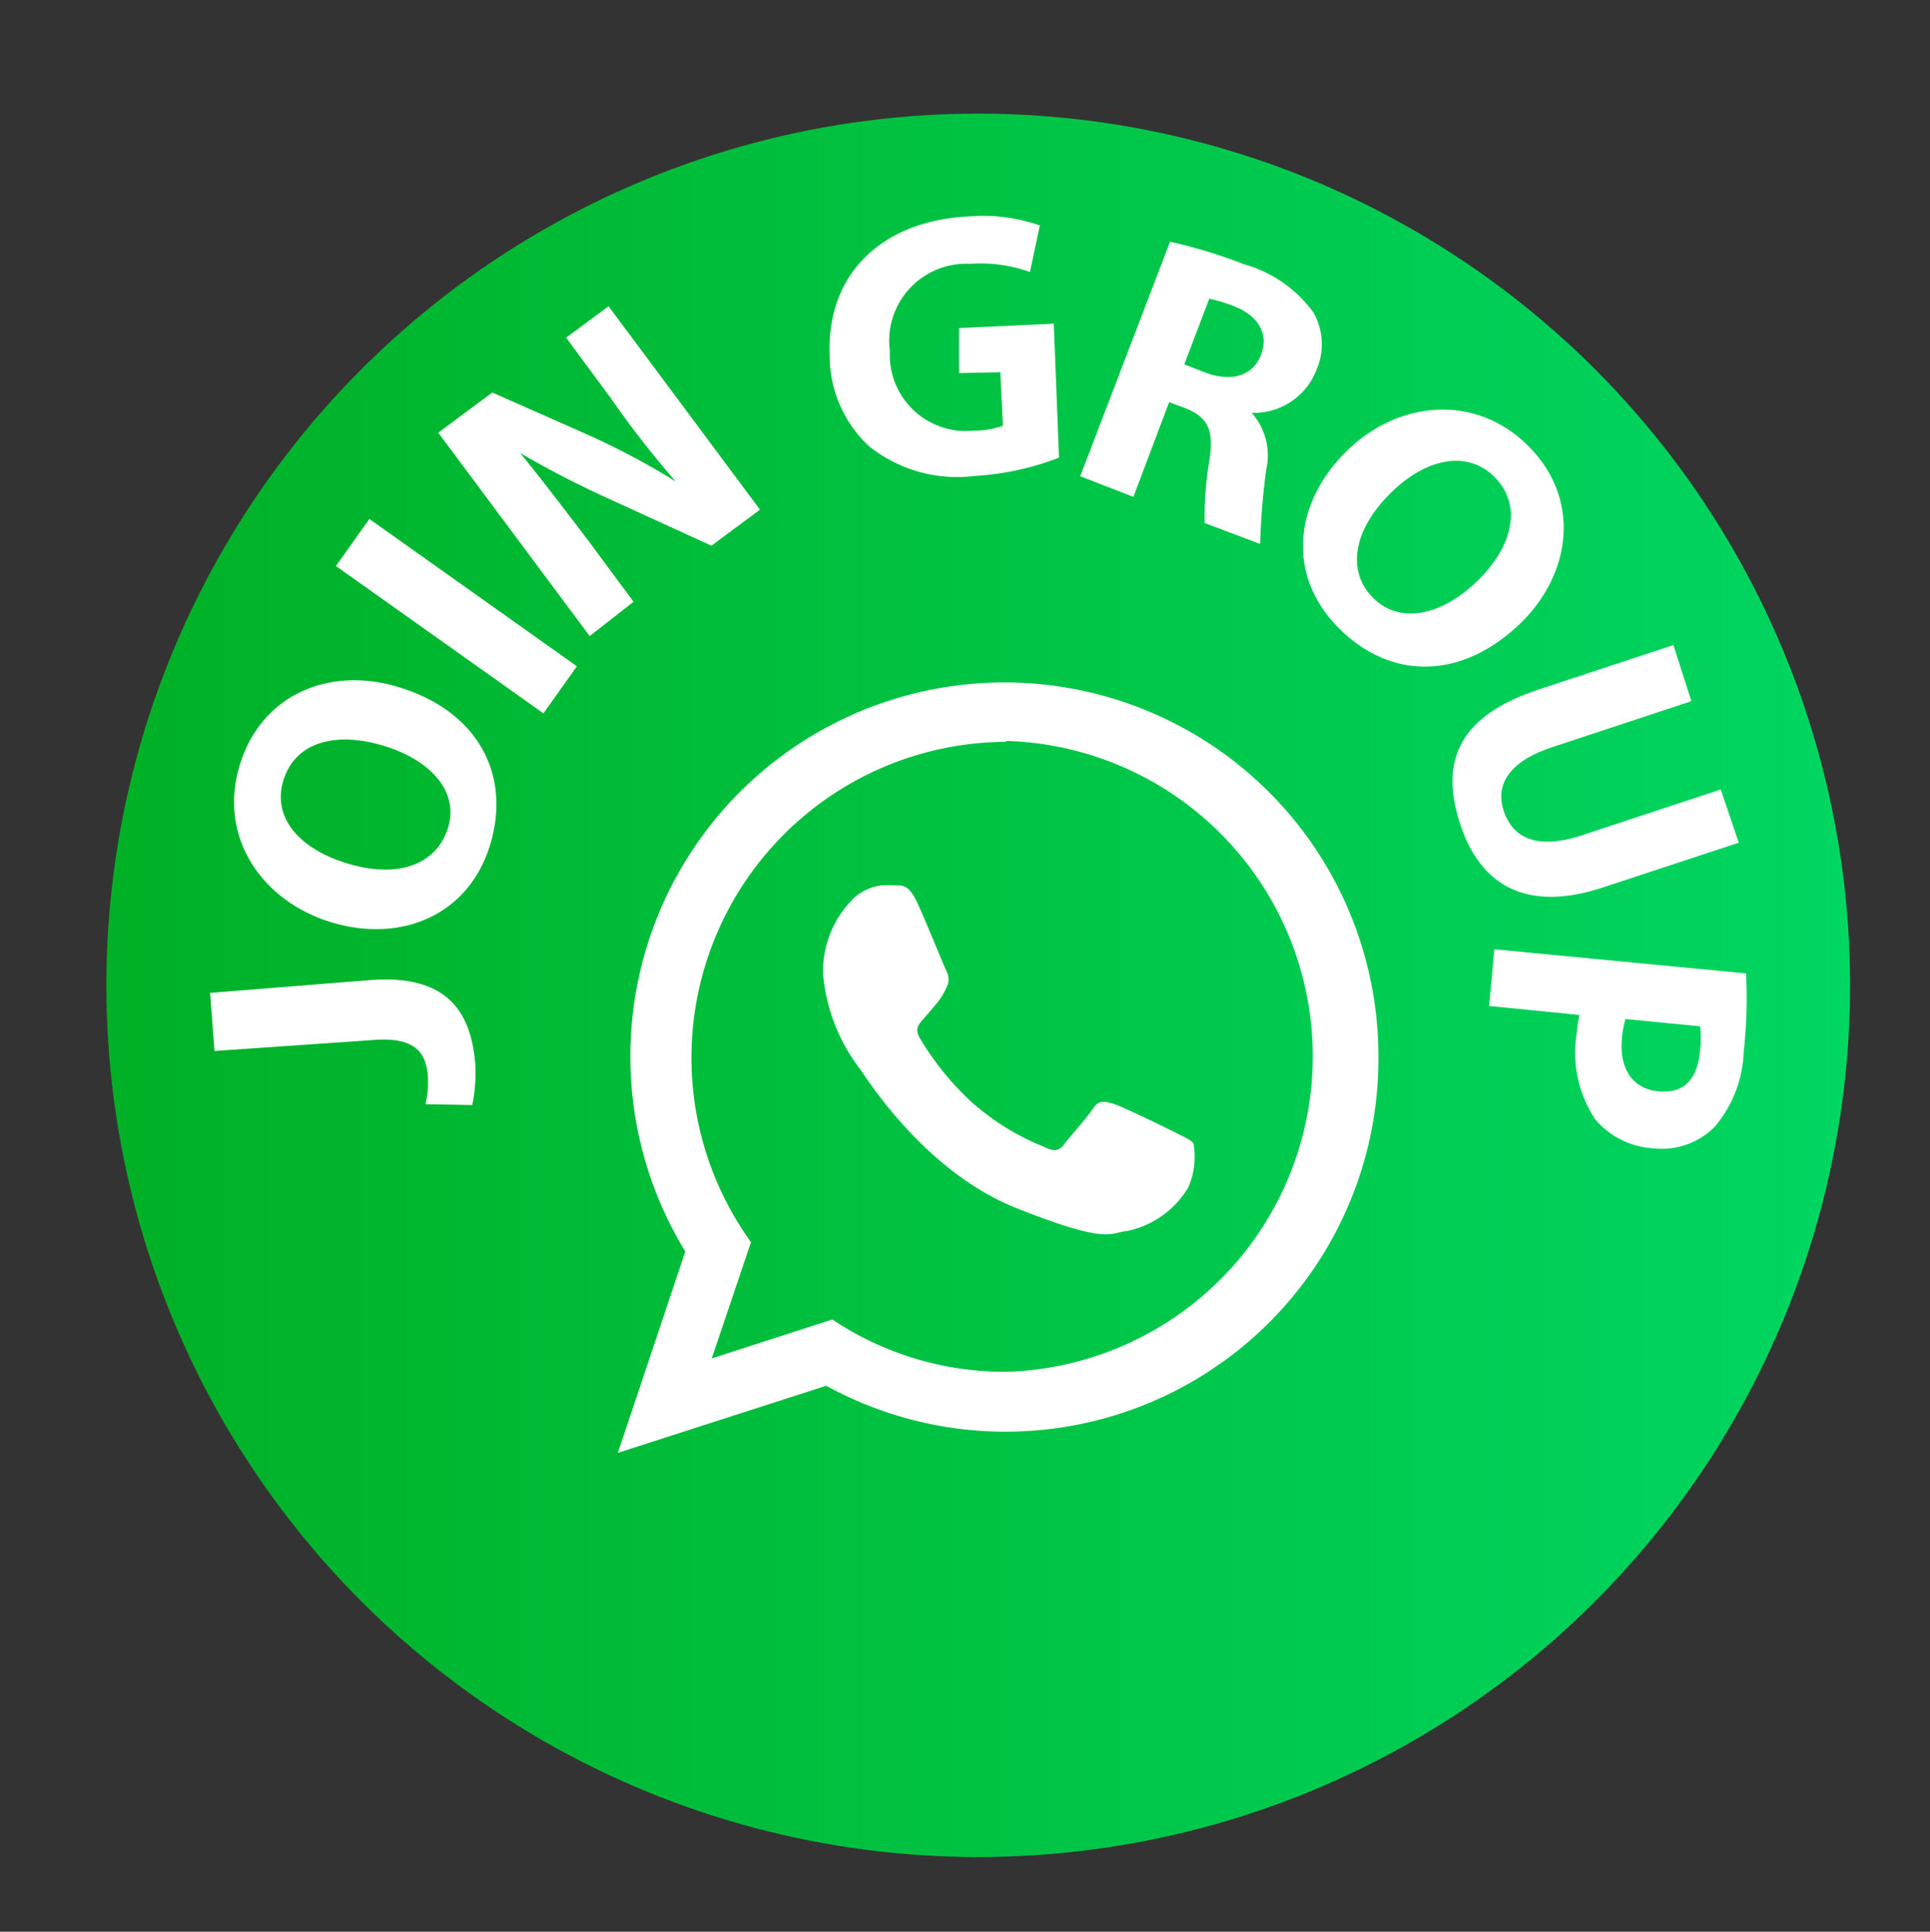 <svg id="Layer_1" data-name="Layer 1" xmlns="http://www.w3.org/2000/svg" xmlns:xlink="http://www.w3.org/1999/xlink" viewBox="0 0 66.41 66.48"><rect x="0" y="0" width="66.41" height="66.48" fill="#333333" stroke="none"/><defs><style>.cls-1{fill:url(#linear-gradient);}.cls-2,.cls-3{fill:#fff;}.cls-2{fill-rule:evenodd;}</style><linearGradient id="linear-gradient" x1="3.66" y1="33.91" x2="63.66" y2="33.91" gradientUnits="userSpaceOnUse"><stop offset="0" stop-color="#00b025"/><stop offset="1" stop-color="#00d662"/></linearGradient></defs><circle class="cls-1" cx="33.66" cy="33.91" r="30"/><path class="cls-2" d="M47.43,36.39a12.83,12.83,0,0,1-19,11.3L21.26,50l2.32-6.93a12.87,12.87,0,1,1,23.85-6.66ZM34.59,25.53a10.87,10.87,0,0,0-8.75,17.22l-1.35,4,4.15-1.34a10.67,10.67,0,0,0,6,1.8,10.86,10.86,0,0,0,0-21.71Zm6.48,13.83c-.08-.13-.29-.21-.6-.37s-1.87-.92-2.15-1-.5-.16-.71.16-.82,1-1,1.24-.37.24-.68.08a8.48,8.48,0,0,1-2.53-1.57,9.89,9.89,0,0,1-1.76-2.19c-.18-.32,0-.49.14-.65s.32-.37.47-.55a2.41,2.41,0,0,0,.32-.53.58.58,0,0,0,0-.55c-.08-.16-.71-1.72-1-2.35s-.52-.61-.71-.61a4.93,4.93,0,0,0-.52,0,1.76,1.76,0,0,0-.92.4,3.53,3.53,0,0,0-1.1,2.64A6.25,6.25,0,0,0,29.6,36.8c.16.21,2.18,3.51,5.38,4.78s3.2.84,3.78.79a3.2,3.2,0,0,0,2.13-1.51,2.64,2.64,0,0,0,.18-1.5Zm0,0"/><path class="cls-3" d="M7.38,36.17l-.15-2,5.51-.44c2.49-.19,3.45.93,3.61,2.85a5.31,5.31,0,0,1-.1,1.45L14.64,38a3.29,3.29,0,0,0,.08-1c-.07-.82-.49-1.31-1.85-1.21Z"/><path class="cls-3" d="M13.66,23.63c2.76.81,3.94,3,3.21,5.43s-3.05,3.4-5.44,2.69S7.5,28.84,8.24,26.36,11.34,22.94,13.66,23.63ZM12,29.73c1.65.49,3,.06,3.41-1.22s-.62-2.38-2.26-2.86-3-.1-3.4,1.21S10.35,29.25,12,29.73Z"/><path class="cls-3" d="M12.71,17.86l7.14,5.07L18.7,24.55l-7.14-5.07Z"/><path class="cls-3" d="M20.29,21.89l-5.21-7,1.86-1.38L20.31,15a25.93,25.93,0,0,1,2.94,1.57l0,0A33.14,33.14,0,0,1,21,13.68l-1.52-2.06,1.46-1.08,5.21,7-1.67,1.24-3.52-1.61a32.94,32.94,0,0,1-3.06-1.58l0,0c.73.9,1.48,1.88,2.33,3l1.57,2.12Z"/><path class="cls-3" d="M36.44,15.75a9.54,9.54,0,0,1-2.9.63,4.87,4.87,0,0,1-3.61-1,4.23,4.23,0,0,1-1.38-3.13c-.13-2.91,1.91-4.67,4.78-4.8a5.9,5.9,0,0,1,2.45.31l-.34,1.6a5.05,5.05,0,0,0-2.06-.28,2.65,2.65,0,0,0-2.76,3,2.62,2.62,0,0,0,2.89,2.74,2.85,2.85,0,0,0,1-.17l-.09-1.84L33,12.84,33,11.29l3.26-.15Z"/><path class="cls-3" d="M40.26,8.32a16.78,16.78,0,0,1,2.53.77,4.42,4.42,0,0,1,2.4,1.66,2.21,2.21,0,0,1,.1,2,2.31,2.31,0,0,1-2.22,1.46v0a2.2,2.2,0,0,1,.5,1.95,24.53,24.53,0,0,0-.21,2.56L41.45,18a11.76,11.76,0,0,1,.16-2.13c.18-1.1-.07-1.52-.82-1.82l-.56-.21L39,17.1l-1.83-.71Zm.49,4.22.72.28c.93.35,1.65.1,1.92-.61s-.07-1.33-.92-1.67a5.6,5.6,0,0,0-.86-.26Z"/><path class="cls-3" d="M52.35,21.42c-2.05,2-4.51,2-6.31.17s-1.49-4.31.29-6.06,4.44-2,6.26-.18S54.07,19.72,52.35,21.42ZM47.82,17c-1.22,1.21-1.51,2.63-.58,3.57s2.38.61,3.6-.58,1.55-2.6.59-3.57S49,15.8,47.82,17Z"/><path class="cls-3" d="M58.2,24.13l-4.78,1.58c-1.44.47-2,1.26-1.67,2.22s1.2,1.3,2.67.82l4.79-1.58L59.83,29l-4.67,1.54c-2.57.85-4.22,0-4.93-2.22s.06-3.71,2.71-4.59l4.64-1.53Z"/><path class="cls-3" d="M60.08,33.5A16.52,16.52,0,0,1,60,36.19a4.2,4.2,0,0,1-1,2.59,2.57,2.57,0,0,1-2.11.74,2.83,2.83,0,0,1-2-1,4.14,4.14,0,0,1-.64-2.93,4.65,4.65,0,0,1,.1-.66l-3.11-.31.18-1.95Zm-4.15,1.57a3.59,3.59,0,0,0-.12.66c-.1,1.05.37,1.75,1.26,1.83s1.34-.43,1.43-1.41a3.83,3.83,0,0,0,0-.83Z"/></svg>
